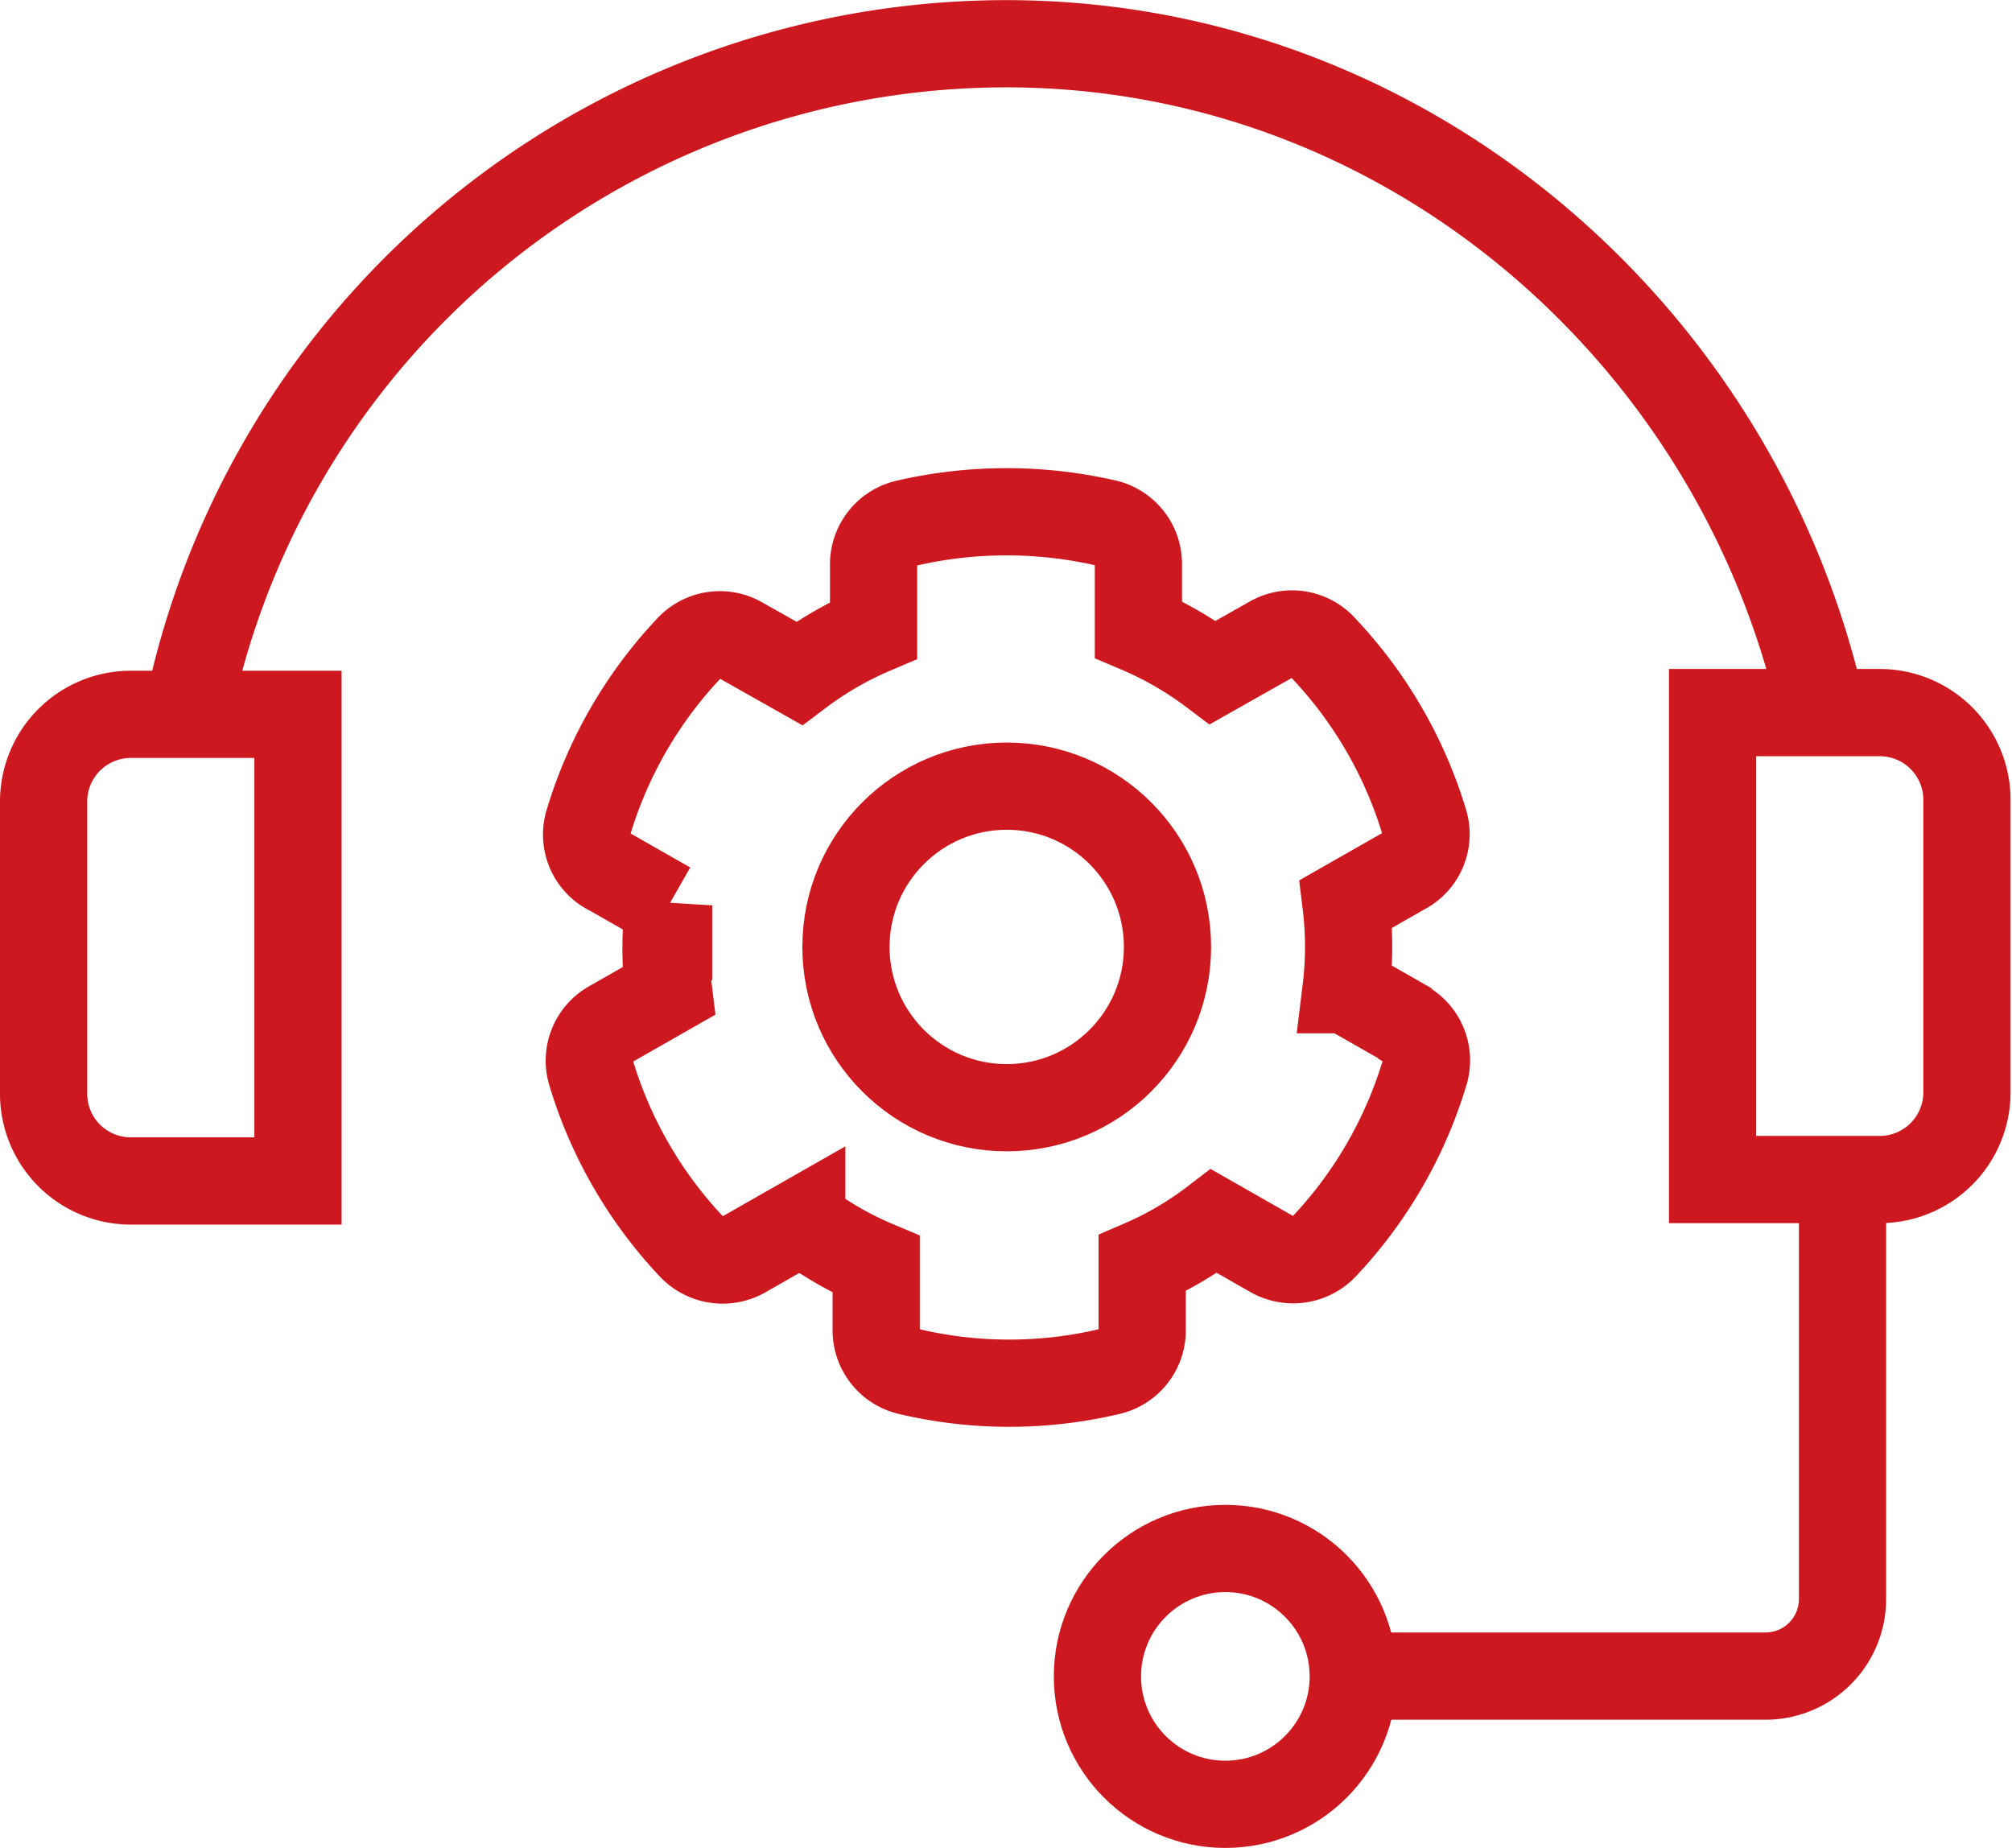 <svg xmlns="http://www.w3.org/2000/svg" viewBox="0 0 69.21 63.57"><defs><style>.cls-1{fill:none;stroke:#cc181e;stroke-miterlimit:10;stroke-width:3px;}</style></defs><title>support</title><g id="Layer_2" data-name="Layer 2"><g id="Layer_1-2" data-name="Layer 1"><circle class="cls-1" cx="34.63" cy="32.57" r="5.53"/><path class="cls-1" d="M48.3,35.18l-2-1.14a12.13,12.13,0,0,0,0-2.95l2-1.14A1.43,1.43,0,0,0,49,28.3a15,15,0,0,0-3.47-6A1.44,1.44,0,0,0,43.72,22l-2,1.13a12.1,12.1,0,0,0-2.56-1.48V19.41A1.45,1.45,0,0,0,38.09,18a15.3,15.3,0,0,0-6.93,0,1.45,1.45,0,0,0-1.11,1.41v2.27a12.1,12.1,0,0,0-2.56,1.48l-2-1.13a1.44,1.44,0,0,0-1.78.26,15,15,0,0,0-3.47,6A1.43,1.43,0,0,0,21,30l2,1.14a12.13,12.13,0,0,0,0,2.95l-2,1.14a1.44,1.44,0,0,0-.67,1.66,15,15,0,0,0,3.47,6,1.47,1.47,0,0,0,1.78.26l2-1.14a11.68,11.68,0,0,0,2.56,1.48v2.27a1.45,1.45,0,0,0,1.11,1.41,15,15,0,0,0,6.93,0,1.45,1.45,0,0,0,1.11-1.41V43.45A11.68,11.68,0,0,0,41.76,42l2,1.14a1.47,1.47,0,0,0,1.78-.26,15,15,0,0,0,3.47-6,1.44,1.44,0,0,0-.67-1.66Z"/><path class="cls-1" d="M63.38,39.3V55a2.65,2.65,0,0,1-2.65,2.65H45.88"/><path class="cls-1" d="M6.45,24.51a28.75,28.75,0,0,1,27.61-23c14-.27,25.73,9.82,28.63,23"/><path class="cls-1" d="M62,24.51h5.75a0,0,0,0,1,0,0V40.57a0,0,0,0,1,0,0H62a3,3,0,0,1-3-3V27.51A3,3,0,0,1,62,24.51Z" transform="translate(126.66 65.08) rotate(180)"/><path class="cls-1" d="M4.5,24.57h5.75a0,0,0,0,1,0,0V40.62a0,0,0,0,1,0,0H4.5a3,3,0,0,1-3-3V27.57A3,3,0,0,1,4.5,24.57Z"/><circle class="cls-1" cx="42.15" cy="57.66" r="4.4"/></g></g></svg>